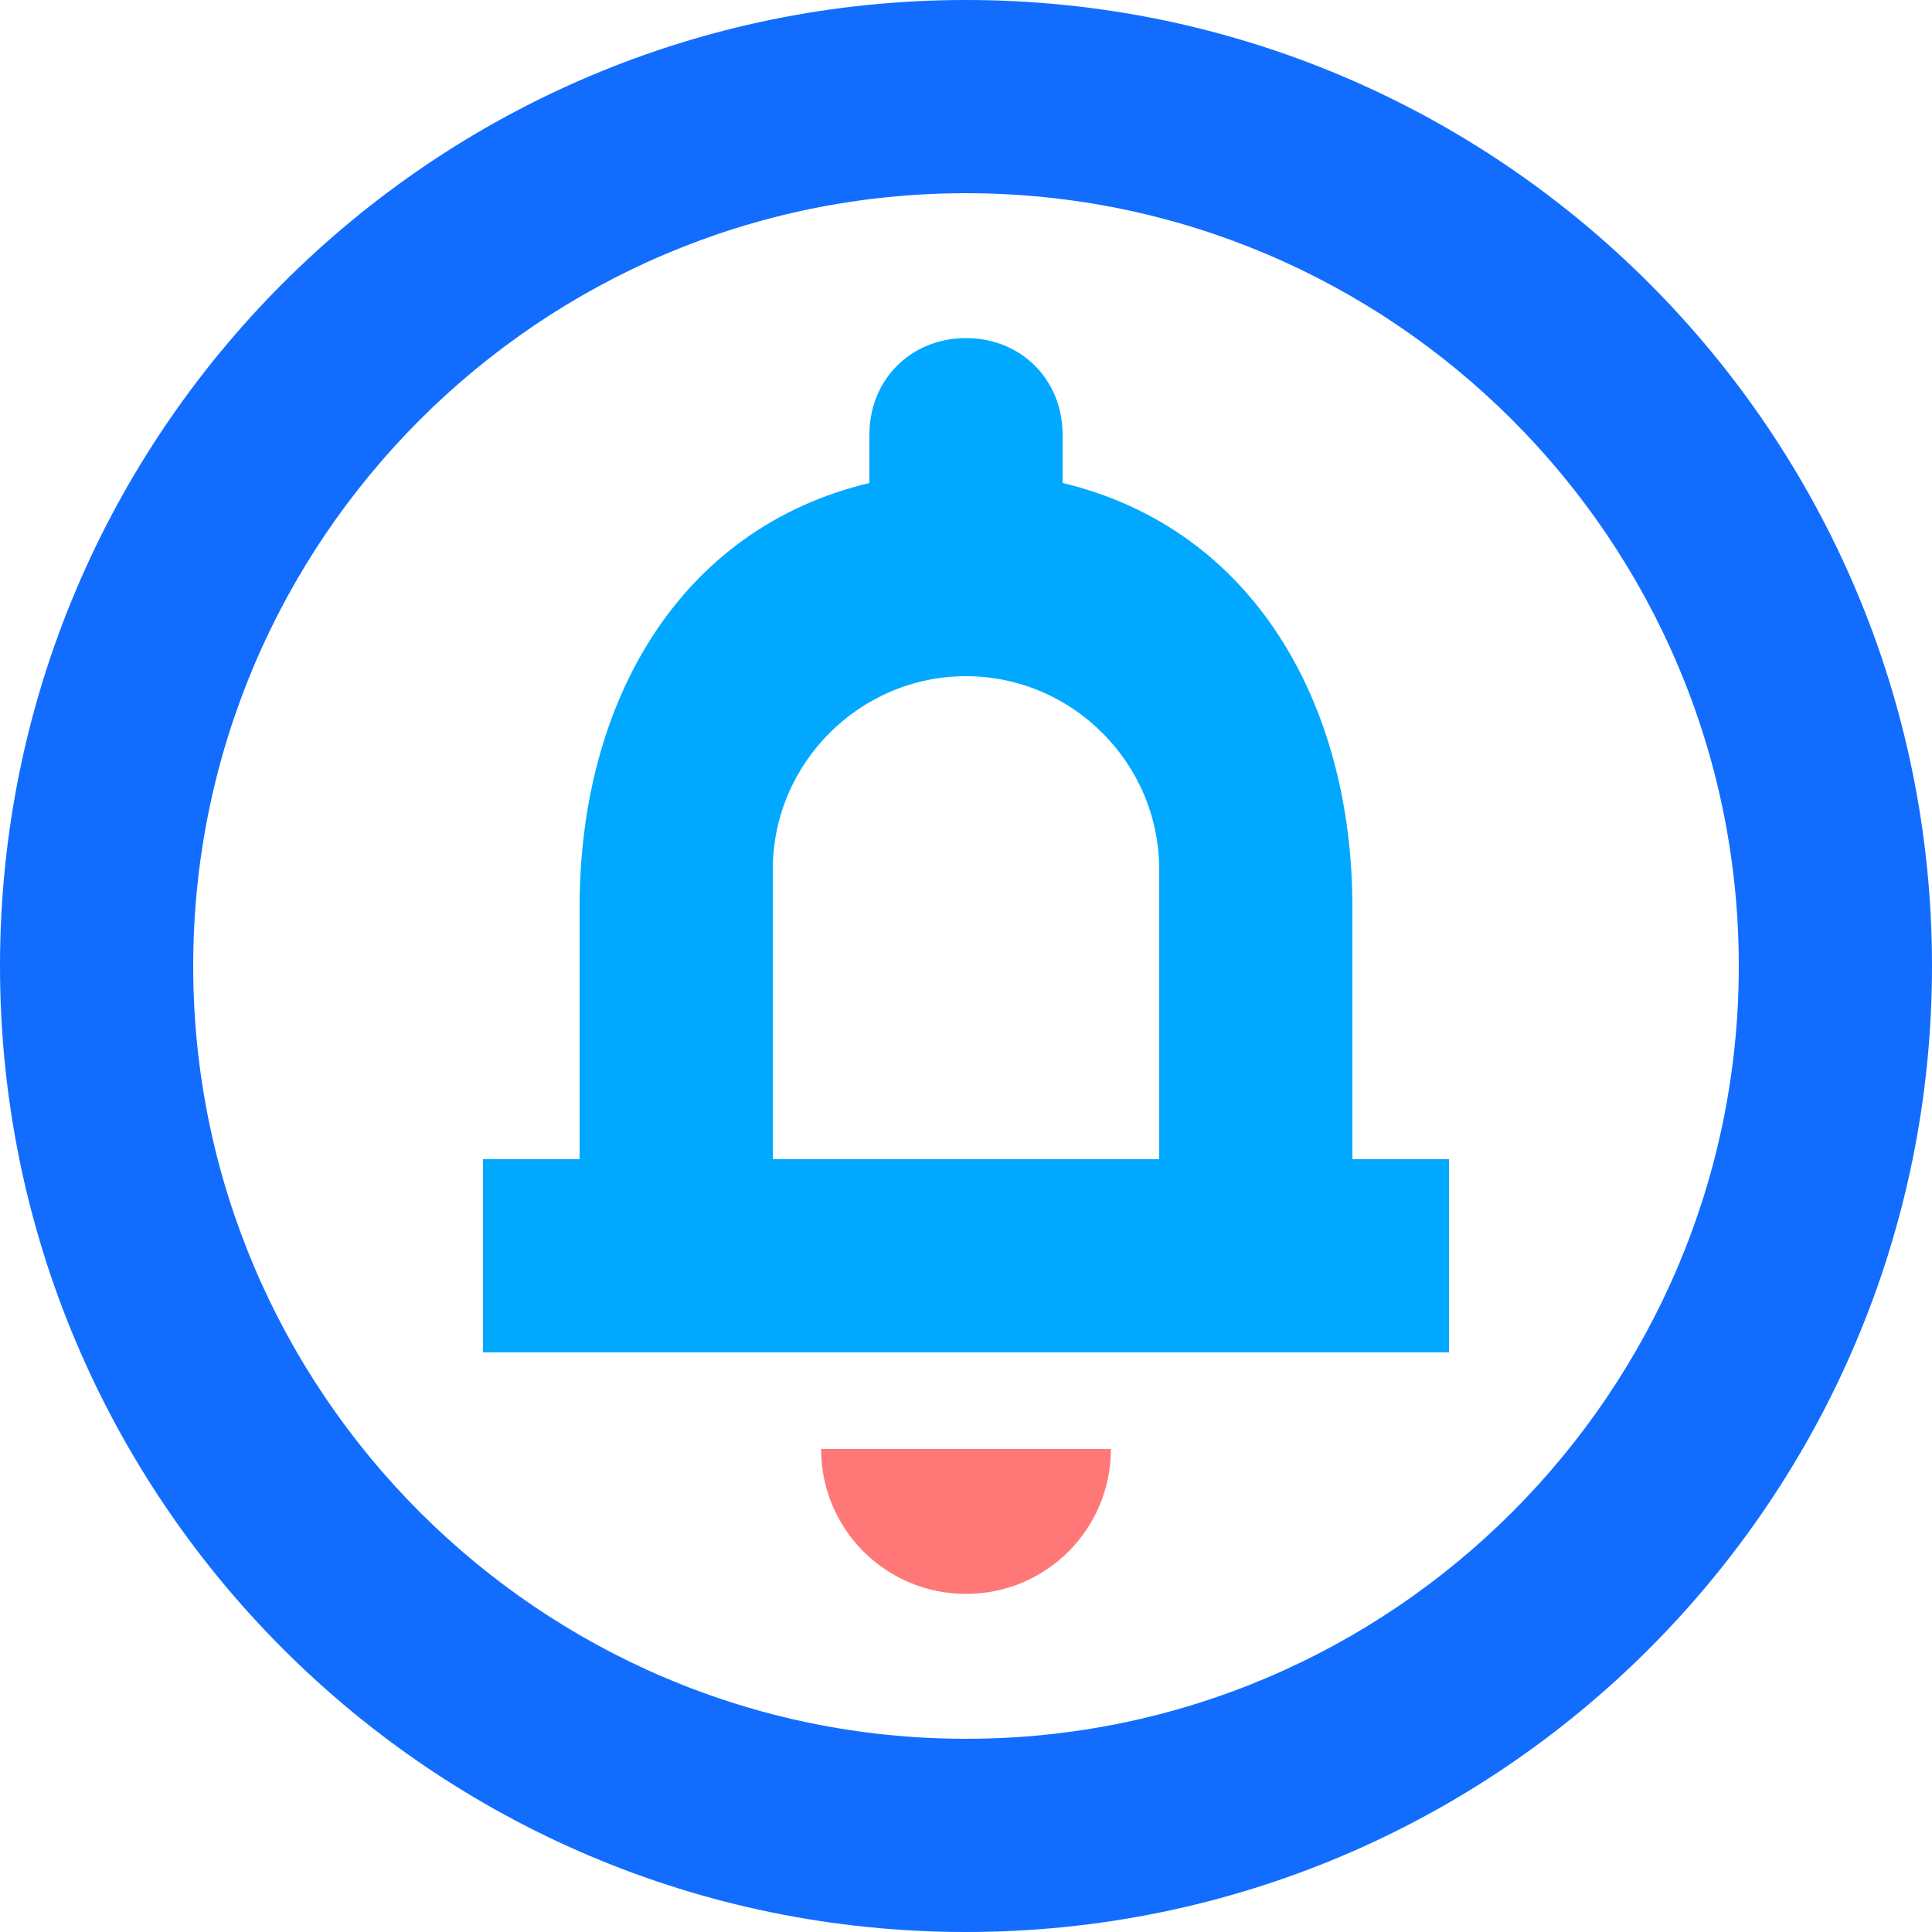 <?xml version="1.0" encoding="UTF-8"?>
<svg id="Layer_1" data-name="Layer 1" xmlns="http://www.w3.org/2000/svg" version="1.1" viewBox="0 0 1024 1024">
  <defs>
    <style>
      .cls-1 {
        fill: #126dff;
      }

      .cls-1, .cls-2, .cls-3 {
        stroke-width: 0px;
      }

      .cls-2 {
        fill: #00a9ff;
      }

      .cls-3 {
        fill: #f77;
      }
    </style>
  </defs>
  <path class="cls-1" d="M512,0C229.4,0,0,229.4,0,512s229.4,512,512,512,512-229.4,512-512S794.6,0,512,0M512,921.6c-225.8,0-409.6-183.8-409.6-409.6S286.2,102.4,512,102.4s409.6,183.8,409.6,409.6-183.8,409.6-409.6,409.6"/>
  <g>
    <path class="cls-3" d="M512,844.8c42.5,0,76.8-34.3,76.8-76.8h-153.6c0,42.5,34.3,76.8,76.8,76.8"/>
    <path class="cls-2" d="M716.8,614.4v-133.6c0-108-52.7-200.7-153.6-224.8v-25.6c0-29.2-22-51.2-51.2-51.2s-51.2,22-51.2,51.2v25.6c-100.9,24.1-153.6,116.2-153.6,224.8v133.6h-51.2v102.4h512v-102.4h-51.2ZM614.4,614.4h-204.8v-153.6c0-56.3,46.1-102.4,102.4-102.4s102.4,46.1,102.4,102.4v153.6Z"/>
  </g>
</svg>